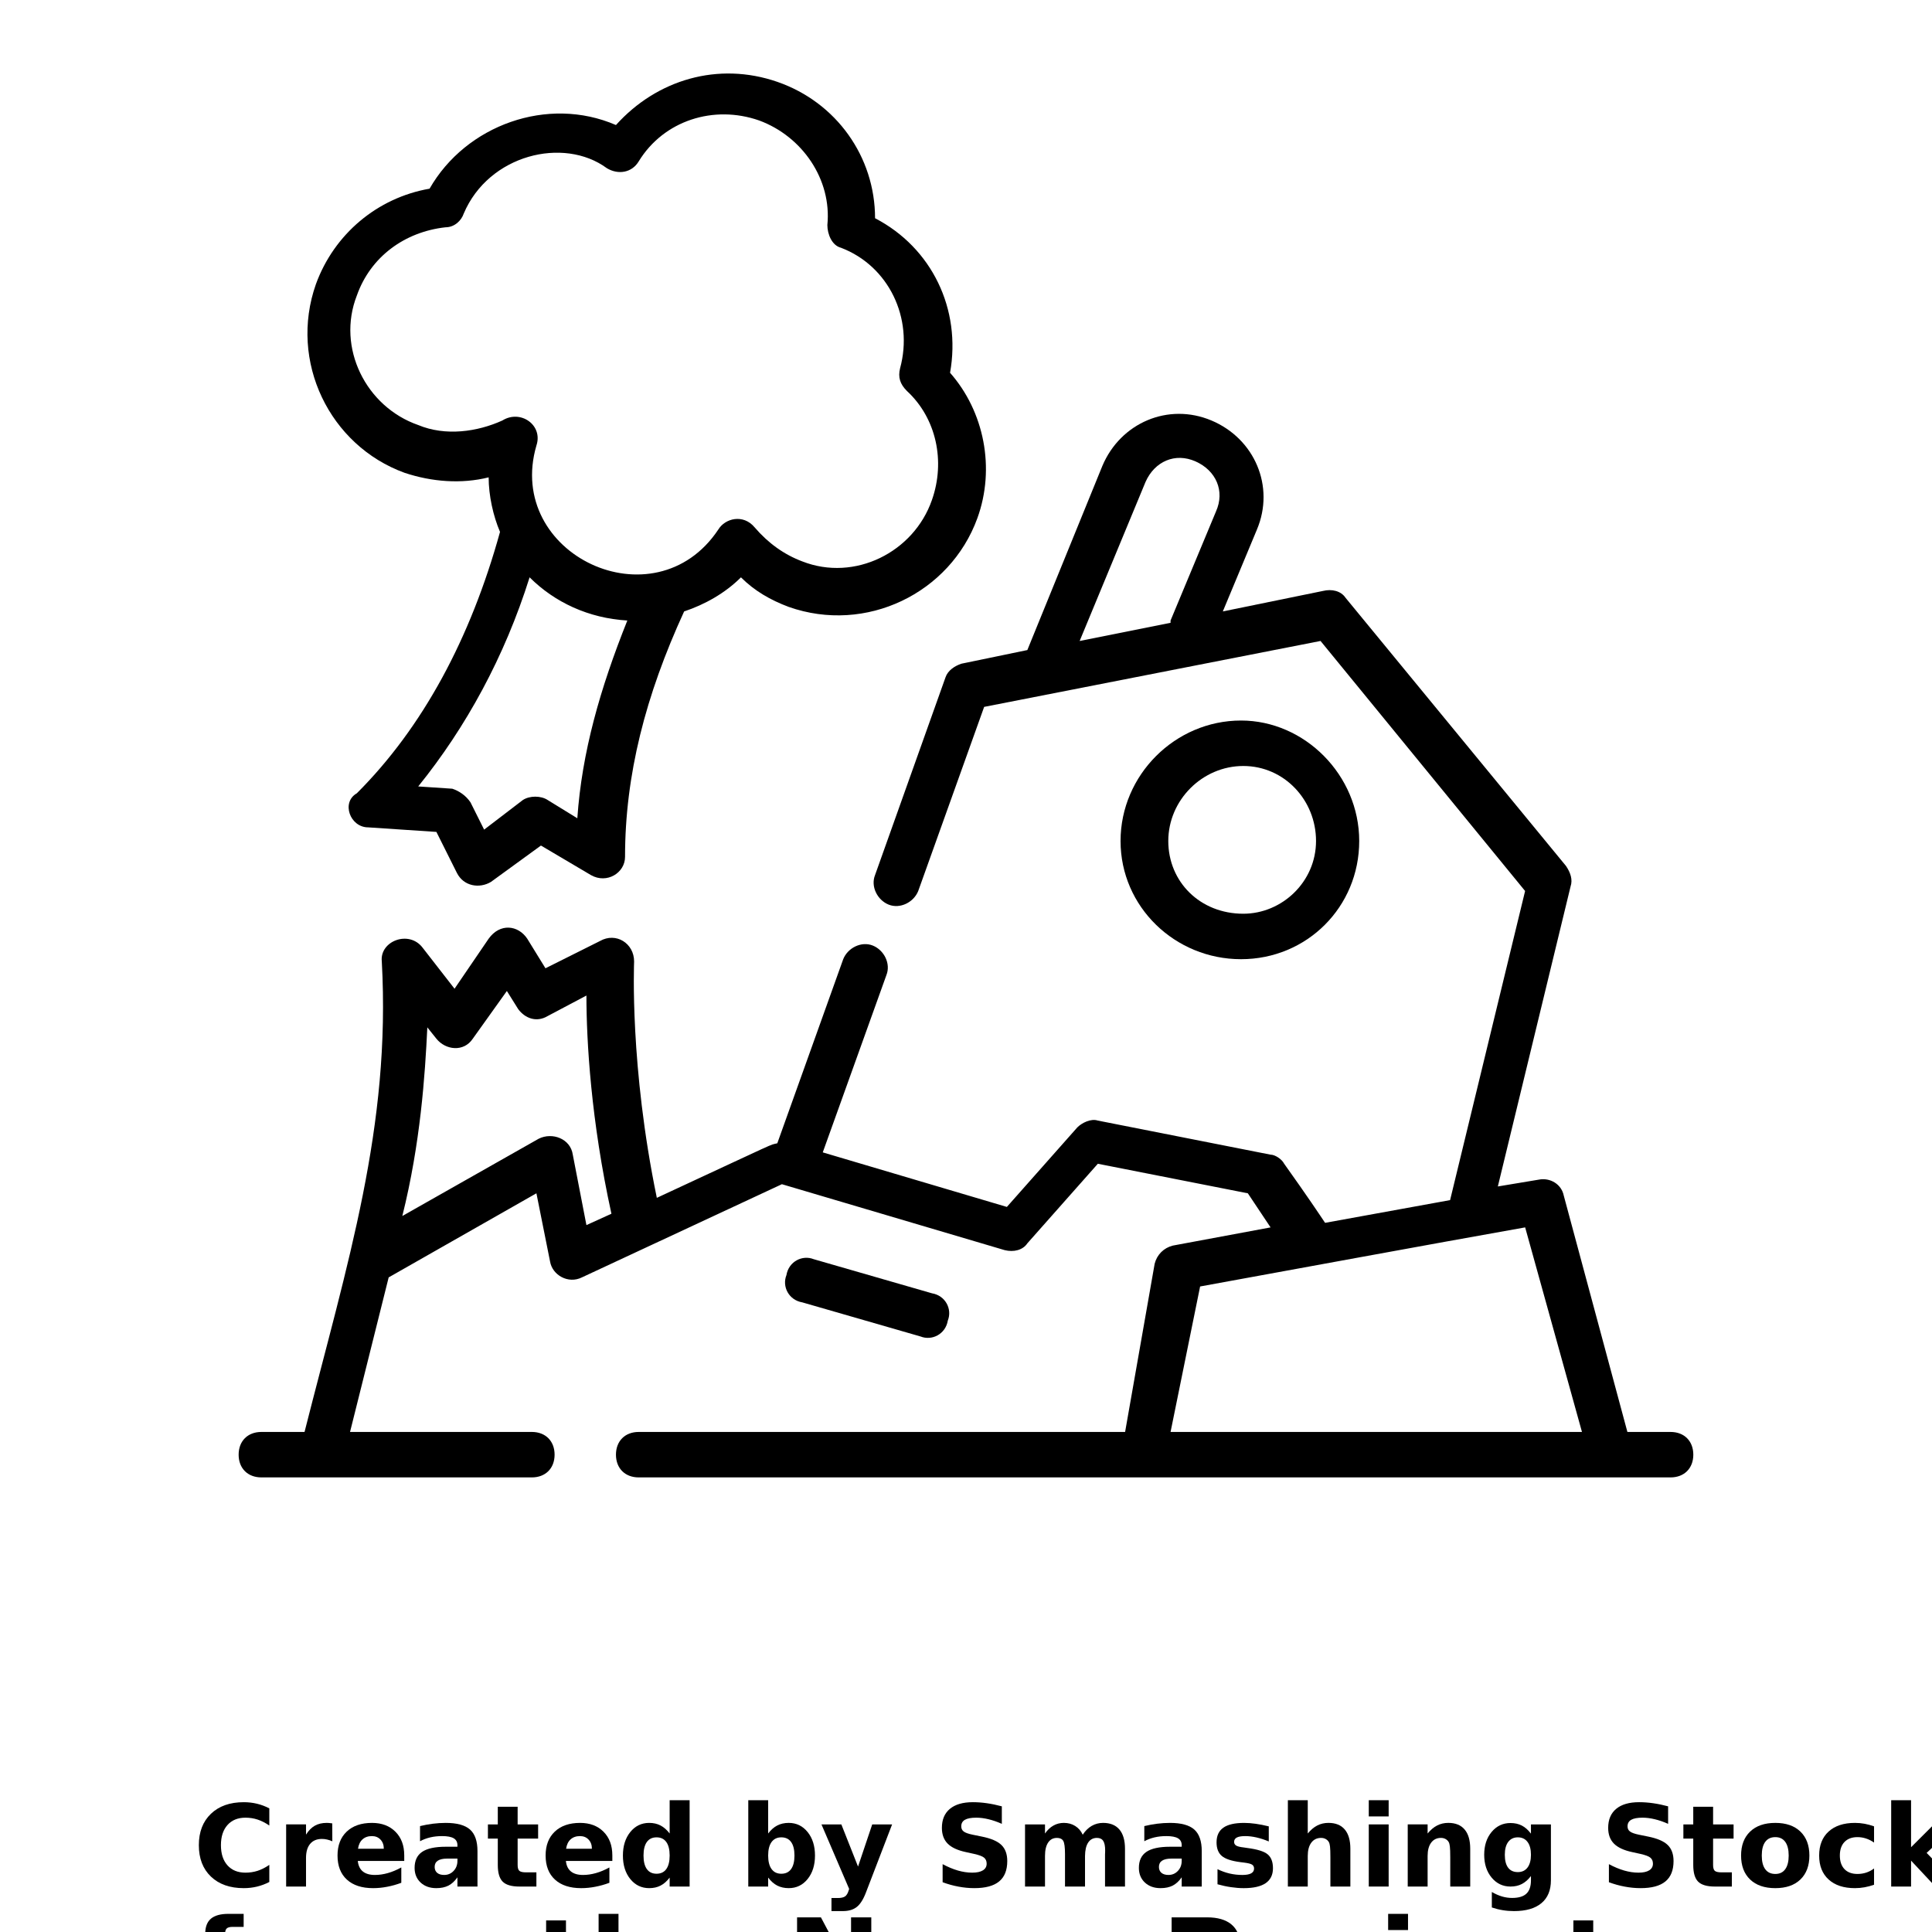 <?xml version="1.0" encoding="UTF-8"?>
<svg width="700pt" height="700pt" version="1.1" viewBox="0 0 700 700" xmlns="http://www.w3.org/2000/svg" xmlns:xlink="http://www.w3.org/1999/xlink">
 <defs>
  <symbol id="v" overflow="visible">
   <path d="m27.578-1.656c-1.418 0.742-2.898 1.297-4.438 1.672-1.543 0.375-3.152 0.562-4.828 0.562-5 0-8.965-1.395-11.891-4.188-2.918-2.789-4.375-6.582-4.375-11.375 0-4.789 1.457-8.582 4.375-11.375 2.926-2.801 6.891-4.203 11.891-4.203 1.676 0 3.285 0.188 4.828 0.562 1.539 0.375 3.019 0.934 4.438 1.672v6.219c-1.43-0.977-2.84-1.695-4.234-2.156-1.398-0.457-2.867-0.688-4.406-0.688-2.762 0-4.934 0.887-6.516 2.656-1.586 1.773-2.375 4.211-2.375 7.312 0 3.106 0.789 5.543 2.375 7.312 1.582 1.762 3.754 2.641 6.516 2.641 1.539 0 3.008-0.223 4.406-0.672 1.395-0.457 2.805-1.176 4.234-2.156z"/>
  </symbol>
  <symbol id="l" overflow="visible">
   <path d="m20.188-16.391c-0.637-0.289-1.266-0.504-1.891-0.641-0.617-0.145-1.242-0.219-1.875-0.219-1.844 0-3.266 0.594-4.266 1.781s-1.5 2.887-1.5 5.094v10.375h-7.203v-22.516h7.203v3.703c0.926-1.477 1.988-2.555 3.188-3.234 1.195-0.676 2.633-1.016 4.312-1.016 0.238 0 0.5 0.012 0.781 0.031 0.281 0.023 0.688 0.07 1.219 0.141z"/>
  </symbol>
  <symbol id="d" overflow="visible">
   <path d="m25.938-11.312v2.047h-16.828c0.176 1.688 0.785 2.953 1.828 3.797 1.039 0.844 2.5 1.266 4.375 1.266 1.52 0 3.07-0.223 4.656-0.672 1.594-0.445 3.227-1.129 4.906-2.047v5.562c-1.711 0.637-3.418 1.117-5.125 1.438-1.699 0.332-3.398 0.5-5.094 0.5-4.074 0-7.242-1.031-9.5-3.094-2.262-2.07-3.391-4.977-3.391-8.719 0-3.676 1.109-6.566 3.328-8.672 2.219-2.102 5.269-3.156 9.156-3.156 3.539 0 6.375 1.07 8.5 3.203 2.125 2.125 3.188 4.977 3.188 8.547zm-7.406-2.391c0-1.375-0.402-2.477-1.203-3.312-0.793-0.844-1.828-1.266-3.109-1.266-1.398 0-2.531 0.398-3.406 1.188-0.867 0.781-1.406 1.914-1.625 3.391z"/>
  </symbol>
  <symbol id="c" overflow="visible">
   <path d="m13.547-10.125c-1.5 0-2.633 0.258-3.391 0.766-0.75 0.5-1.125 1.25-1.125 2.25 0 0.906 0.301 1.621 0.906 2.141 0.613 0.512 1.461 0.766 2.547 0.766 1.352 0 2.488-0.484 3.406-1.453 0.926-0.969 1.391-2.188 1.391-3.656v-0.812zm11-2.719v12.844h-7.266v-3.344c-0.961 1.375-2.043 2.375-3.25 3-1.211 0.613-2.68 0.922-4.406 0.922-2.336 0-4.231-0.676-5.688-2.031-1.449-1.363-2.172-3.129-2.172-5.297 0-2.644 0.906-4.582 2.719-5.812 1.82-1.238 4.676-1.859 8.562-1.859h4.234v-0.562c0-1.133-0.449-1.969-1.344-2.5-0.898-0.531-2.297-0.797-4.203-0.797-1.543 0-2.977 0.156-4.297 0.469-1.324 0.312-2.559 0.777-3.703 1.391v-5.484c1.539-0.375 3.086-0.66 4.641-0.859 1.562-0.195 3.117-0.297 4.672-0.297 4.062 0 6.992 0.805 8.797 2.406 1.801 1.605 2.703 4.211 2.703 7.812z"/>
  </symbol>
  <symbol id="a" overflow="visible">
   <path d="m11.312-28.906v6.391h7.422v5.141h-7.422v9.562c0 1.043 0.207 1.75 0.625 2.125 0.414 0.367 1.242 0.547 2.484 0.547h3.688v5.141h-6.172c-2.844 0-4.859-0.594-6.047-1.781-1.18-1.188-1.766-3.195-1.766-6.031v-9.562h-3.578v-5.141h3.578v-6.391z"/>
  </symbol>
  <symbol id="h" overflow="visible">
   <path d="m18.781-19.219v-12.062h7.234v31.281h-7.234v-3.25c-1 1.324-2.102 2.293-3.297 2.906-1.188 0.613-2.562 0.922-4.125 0.922-2.773 0-5.055-1.098-6.844-3.297-1.781-2.207-2.672-5.047-2.672-8.516s0.891-6.305 2.672-8.516c1.789-2.207 4.07-3.312 6.844-3.312 1.551 0 2.926 0.312 4.125 0.938 1.195 0.625 2.297 1.594 3.297 2.906zm-4.75 14.578c1.539 0 2.719-0.562 3.531-1.688s1.219-2.758 1.219-4.906c0-2.144-0.406-3.781-1.219-4.906s-1.992-1.688-3.531-1.688c-1.531 0-2.703 0.562-3.516 1.688-0.805 1.125-1.203 2.762-1.203 4.906 0 2.148 0.398 3.781 1.203 4.906 0.812 1.125 1.984 1.688 3.516 1.688z"/>
  </symbol>
  <symbol id="g" overflow="visible">
   <path d="m15.438-4.641c1.539 0 2.719-0.562 3.531-1.688s1.219-2.758 1.219-4.906c0-2.144-0.406-3.781-1.219-4.906s-1.992-1.688-3.531-1.688c-1.543 0-2.727 0.57-3.547 1.703-0.824 1.125-1.234 2.758-1.234 4.891 0 2.125 0.41 3.758 1.234 4.891 0.82 1.137 2.004 1.703 3.547 1.703zm-4.781-14.578c0.988-1.312 2.086-2.281 3.297-2.906 1.207-0.625 2.594-0.938 4.156-0.938 2.781 0 5.062 1.105 6.844 3.312 1.781 2.211 2.672 5.047 2.672 8.516s-0.891 6.309-2.672 8.516c-1.781 2.199-4.062 3.297-6.844 3.297-1.562 0-2.949-0.309-4.156-0.922-1.211-0.625-2.309-1.594-3.297-2.906v3.25h-7.203v-31.281h7.203z"/>
  </symbol>
  <symbol id="f" overflow="visible">
   <path d="m0.5-22.516h7.203l6.047 15.281 5.141-15.281h7.203l-9.469 24.641c-0.949 2.508-2.059 4.266-3.328 5.266-1.262 1-2.934 1.5-5.016 1.5h-4.156v-4.734h2.25c1.219 0 2.102-0.195 2.656-0.578 0.562-0.387 0.992-1.086 1.297-2.094l0.203-0.625z"/>
  </symbol>
  <symbol id="b" overflow="visible">
   <path d="m24.672-29.062v6.344c-1.656-0.738-3.273-1.297-4.844-1.672-1.562-0.375-3.039-0.562-4.422-0.562-1.855 0-3.227 0.258-4.109 0.766-0.887 0.512-1.328 1.305-1.328 2.375 0 0.805 0.297 1.43 0.891 1.875 0.602 0.449 1.688 0.836 3.25 1.156l3.297 0.672c3.344 0.668 5.719 1.688 7.125 3.062 1.406 1.367 2.109 3.305 2.109 5.812 0 3.312-0.984 5.777-2.953 7.391-1.961 1.617-4.953 2.422-8.984 2.422-1.906 0-3.82-0.184-5.734-0.547-1.918-0.352-3.836-0.883-5.75-1.594v-6.547c1.914 1.023 3.766 1.793 5.547 2.312 1.789 0.512 3.519 0.766 5.188 0.766 1.688 0 2.977-0.281 3.875-0.844 0.895-0.562 1.344-1.363 1.344-2.406 0-0.938-0.309-1.66-0.922-2.172-0.605-0.508-1.82-0.969-3.641-1.375l-2.984-0.656c-3.012-0.645-5.211-1.672-6.594-3.078-1.387-1.406-2.078-3.301-2.078-5.688 0-2.988 0.961-5.285 2.891-6.891 1.938-1.613 4.711-2.422 8.328-2.422 1.645 0 3.336 0.125 5.078 0.375 1.75 0.25 3.555 0.625 5.422 1.125z"/>
  </symbol>
  <symbol id="u" overflow="visible">
   <path d="m24.328-18.781c0.906-1.395 1.984-2.457 3.234-3.188 1.258-0.727 2.641-1.094 4.141-1.094 2.582 0 4.551 0.797 5.906 2.391 1.352 1.594 2.031 3.918 2.031 6.969v13.703h-7.234v-11.734c0.008-0.176 0.02-0.359 0.031-0.547 0.008-0.188 0.016-0.457 0.016-0.812 0-1.594-0.234-2.742-0.703-3.453-0.469-0.719-1.23-1.078-2.281-1.078-1.367 0-2.422 0.562-3.172 1.688-0.742 1.125-1.121 2.75-1.141 4.875v11.062h-7.25v-11.734c0-2.5-0.215-4.102-0.641-4.812-0.43-0.719-1.188-1.078-2.281-1.078-1.387 0-2.453 0.57-3.203 1.703-0.75 1.125-1.125 2.742-1.125 4.844v11.078h-7.234v-22.516h7.234v3.297c0.883-1.27 1.898-2.227 3.047-2.875 1.145-0.645 2.406-0.969 3.781-0.969 1.562 0 2.938 0.375 4.125 1.125 1.195 0.75 2.102 1.805 2.719 3.156z"/>
  </symbol>
  <symbol id="t" overflow="visible">
   <path d="m21.047-21.812v5.469c-1.543-0.645-3.031-1.129-4.469-1.453-1.43-0.32-2.777-0.484-4.047-0.484-1.375 0-2.398 0.172-3.062 0.516-0.656 0.344-0.984 0.871-0.984 1.578 0 0.586 0.25 1.031 0.75 1.344 0.5 0.305 1.398 0.527 2.703 0.672l1.266 0.188c3.688 0.469 6.164 1.242 7.438 2.312 1.281 1.062 1.922 2.742 1.922 5.031 0 2.406-0.887 4.215-2.656 5.422-1.773 1.199-4.414 1.797-7.922 1.797-1.492 0-3.031-0.121-4.625-0.359-1.586-0.227-3.215-0.578-4.891-1.047v-5.469c1.438 0.699 2.906 1.227 4.406 1.578 1.508 0.344 3.047 0.516 4.609 0.516 1.406 0 2.461-0.191 3.172-0.578 0.707-0.395 1.062-0.973 1.062-1.734 0-0.645-0.246-1.125-0.734-1.438-0.492-0.312-1.465-0.555-2.922-0.734l-1.266-0.156c-3.211-0.406-5.461-1.148-6.75-2.234-1.281-1.082-1.922-2.727-1.922-4.938 0-2.383 0.816-4.156 2.453-5.312 1.633-1.156 4.144-1.734 7.531-1.734 1.32 0 2.711 0.105 4.172 0.312 1.457 0.199 3.047 0.512 4.766 0.938z"/>
  </symbol>
  <symbol id="e" overflow="visible">
   <path d="m26.094-13.703v13.703h-7.234v-10.453c0-1.969-0.047-3.32-0.141-4.062-0.086-0.738-0.23-1.281-0.438-1.625-0.281-0.469-0.668-0.832-1.156-1.094-0.48-0.258-1.027-0.391-1.641-0.391-1.5 0-2.684 0.578-3.547 1.734-0.855 1.156-1.281 2.762-1.281 4.812v11.078h-7.203v-31.281h7.203v12.062c1.082-1.312 2.234-2.281 3.453-2.906s2.566-0.938 4.047-0.938c2.594 0 4.562 0.797 5.906 2.391 1.352 1.594 2.031 3.918 2.031 6.969z"/>
  </symbol>
  <symbol id="s" overflow="visible">
   <path d="m3.453-22.516h7.203v22.516h-7.203zm0-8.766h7.203v5.875h-7.203z"/>
  </symbol>
  <symbol id="r" overflow="visible">
   <path d="m26.094-13.703v13.703h-7.234v-10.5c0-1.938-0.047-3.273-0.141-4.016-0.086-0.738-0.23-1.281-0.438-1.625-0.281-0.469-0.668-0.832-1.156-1.094-0.48-0.258-1.027-0.391-1.641-0.391-1.5 0-2.684 0.578-3.547 1.734-0.855 1.156-1.281 2.762-1.281 4.812v11.078h-7.203v-22.516h7.203v3.297c1.082-1.312 2.234-2.281 3.453-2.906s2.566-0.938 4.047-0.938c2.594 0 4.562 0.797 5.906 2.391 1.352 1.594 2.031 3.918 2.031 6.969z"/>
  </symbol>
  <symbol id="q" overflow="visible">
   <path d="m18.781-3.812c-1 1.312-2.102 2.277-3.297 2.891-1.188 0.617-2.562 0.922-4.125 0.922-2.75 0-5.027-1.082-6.828-3.25-1.793-2.164-2.688-4.922-2.688-8.266 0-3.363 0.895-6.117 2.688-8.266 1.801-2.156 4.078-3.234 6.828-3.234 1.562 0 2.938 0.309 4.125 0.922 1.195 0.617 2.297 1.59 3.297 2.922v-3.344h7.234v20.25c0 3.613-1.148 6.375-3.438 8.281-2.281 1.914-5.594 2.875-9.938 2.875-1.406 0-2.766-0.109-4.078-0.328-1.312-0.211-2.633-0.539-3.953-0.984v-5.609c1.258 0.727 2.488 1.27 3.688 1.625 1.207 0.352 2.422 0.531 3.641 0.531 2.363 0 4.094-0.516 5.188-1.547 1.102-1.031 1.656-2.644 1.656-4.844zm-4.75-14.016c-1.492 0-2.652 0.555-3.484 1.656-0.824 1.094-1.234 2.648-1.234 4.656 0 2.062 0.398 3.625 1.203 4.688 0.801 1.062 1.973 1.594 3.516 1.594 1.5 0 2.664-0.547 3.5-1.641 0.832-1.102 1.25-2.648 1.25-4.641 0-2.008-0.418-3.562-1.25-4.656-0.836-1.102-2-1.656-3.5-1.656z"/>
  </symbol>
  <symbol id="p" overflow="visible">
   <path d="m14.172-17.906c-1.594 0-2.812 0.574-3.656 1.719-0.836 1.148-1.25 2.797-1.25 4.953s0.414 3.809 1.25 4.953c0.844 1.148 2.062 1.719 3.656 1.719 1.57 0 2.769-0.57 3.594-1.719 0.832-1.145 1.25-2.797 1.25-4.953s-0.418-3.805-1.25-4.953c-0.824-1.145-2.023-1.719-3.594-1.719zm0-5.156c3.875 0 6.898 1.047 9.078 3.141 2.176 2.094 3.266 4.992 3.266 8.688 0 3.699-1.09 6.594-3.266 8.688-2.18 2.086-5.203 3.125-9.078 3.125-3.887 0-6.93-1.039-9.125-3.125-2.188-2.094-3.281-4.988-3.281-8.688 0-3.695 1.094-6.594 3.281-8.688 2.195-2.094 5.238-3.141 9.125-3.141z"/>
  </symbol>
  <symbol id="o" overflow="visible">
   <path d="m21.656-21.812v5.875c-0.98-0.676-1.965-1.172-2.953-1.484-0.98-0.32-2-0.484-3.062-0.484-2.012 0-3.578 0.59-4.703 1.766-1.117 1.168-1.672 2.805-1.672 4.906 0 2.106 0.555 3.746 1.672 4.922 1.125 1.168 2.691 1.75 4.703 1.75 1.125 0 2.191-0.164 3.203-0.5 1.008-0.332 1.945-0.828 2.812-1.484v5.891c-1.125 0.406-2.273 0.711-3.438 0.922-1.156 0.207-2.32 0.312-3.484 0.312-4.062 0-7.242-1.039-9.531-3.125-2.293-2.082-3.438-4.977-3.438-8.688 0-3.719 1.145-6.617 3.438-8.703 2.289-2.082 5.469-3.125 9.531-3.125 1.176 0 2.336 0.105 3.484 0.312 1.145 0.211 2.289 0.523 3.438 0.938z"/>
  </symbol>
  <symbol id="n" overflow="visible">
   <path d="m3.453-31.281h7.203v17.031l8.281-8.266h8.359l-11 10.328 11.875 12.188h-8.734l-8.781-9.391v9.391h-7.203z"/>
  </symbol>
  <symbol id="m" overflow="visible">
   <path d="m18.281-31.281v4.719h-3.984c-1.023 0-1.734 0.188-2.141 0.562-0.398 0.367-0.594 1.008-0.594 1.922v1.562h6.156v5.141h-6.156v17.375h-7.203v-17.375h-3.578v-5.141h3.578v-1.562c0-2.457 0.68-4.269 2.047-5.438 1.375-1.176 3.492-1.766 6.359-1.766z"/>
  </symbol>
  <symbol id="k" overflow="visible">
   <path d="m3.781-30.016h8.641l10.922 20.594v-20.594h7.328v30.016h-8.641l-10.906-20.594v20.594h-7.344z"/>
  </symbol>
  <symbol id="j" overflow="visible">
   <path d="m3.781-30.016h12.844c3.82 0 6.754 0.852 8.797 2.547 2.039 1.699 3.062 4.117 3.062 7.25 0 3.148-1.023 5.57-3.062 7.266-2.043 1.699-4.977 2.547-8.797 2.547h-5.109v10.406h-7.734zm7.734 5.609v8.391h4.281c1.5 0 2.656-0.363 3.469-1.094 0.82-0.738 1.234-1.773 1.234-3.109 0-1.344-0.414-2.375-1.234-3.094-0.812-0.727-1.969-1.094-3.469-1.094z"/>
  </symbol>
  <symbol id="i" overflow="visible">
   <path d="m3.453-22.516h7.203v22.109c0 3.019-0.727 5.32-2.172 6.906-1.449 1.594-3.547 2.391-6.297 2.391h-3.547v-4.734h1.234c1.375 0 2.312-0.309 2.812-0.922 0.508-0.617 0.766-1.828 0.766-3.641zm0-8.766h7.203v5.875h-7.203z"/>
  </symbol>
 </defs>
 <g>
  <path d="m94.707 535.29h98c4.941 0 8.234-3.293 8.234-8.234s-3.293-8.234-8.234-8.234h-65.883l14-56 53.531-30.469 4.941 24.707c0.824 4.941 6.59 8.234 11.531 5.766l72.469-33.766 80.707 23.883c3.293 0.824 6.59 0 8.234-2.469l25.531-28.824 54.352 10.707 8.234 12.352-35.41 6.59c-3.293 0.824-5.766 3.293-6.59 6.59l-10.707 60.934h-176.24c-4.941 0-8.234 3.293-8.234 8.234s3.293 8.234 8.234 8.234h373.88c4.941 0 8.234-3.293 8.234-8.234s-3.293-8.234-8.234-8.234h-15.648l-23.059-85.648c-0.824-4.117-4.941-6.59-9.059-5.766l-14.824 2.469 26.355-108.7c0.824-2.469 0-4.941-1.648-7.41l-79.883-97.176c-1.648-2.469-4.941-3.293-8.234-2.469l-36.234 7.41 12.352-29.648c6.59-15.648-0.824-32.941-16.469-39.531-15.648-6.59-32.941 0.824-39.531 16.469l-27.176 66.707-23.883 4.941c-2.469 0.824-4.941 2.469-5.766 4.941l-25.531 71.648c-1.648 4.117 0.824 9.059 4.941 10.707 4.117 1.648 9.059-0.824 10.707-4.941l23.883-66.707 121.88-23.883 74.117 90.59-27.176 112-45.293 8.234c-1.648-2.469-6.59-9.883-14.824-21.41-0.824-1.648-3.293-3.293-4.941-3.293l-62.59-12.352c-2.469-0.824-5.766 0.824-7.41 2.469l-25.531 28.824-66.707-19.766 23.059-64.234c1.648-4.117-0.824-9.059-4.941-10.707-4.117-1.648-9.059 0.824-10.707 4.941l-23.883 66.707c-3.293 0.824 2.469-1.648-43.648 19.766-9.883-47.766-8.234-84.824-8.234-85.648 0-6.59-6.59-10.707-12.352-7.41l-19.766 9.883-6.59-10.707c-3.293-4.941-9.883-5.766-14 0l-12.352 18.117-11.531-14.824c-4.941-6.59-15.648-2.469-14.824 4.941 3.305 60.113-12.344 108.7-27.992 170.47h-15.645c-4.941 0-8.234 3.293-8.234 8.234-0.004 4.941 3.293 8.234 8.234 8.234zm320.35-360.7c3.293-7.41 10.707-10.707 18.117-7.41 7.41 3.293 10.707 10.707 7.41 18.117l-16.469 39.531v0.824l-32.941 6.59zm158.12 344.23h-149.06l10.707-52.707c36.234-6.59 80.707-14.824 117.77-21.41zm-418.35-146.59 3.293 4.117c3.293 4.117 9.883 4.941 13.176 0l12.352-17.293 4.117 6.59c2.469 3.293 6.59 4.941 10.707 2.469l14-7.41c0 16.469 1.648 45.293 9.059 79.059l-9.059 4.117-4.941-25.531c-0.824-5.766-7.41-8.234-12.352-5.766l-49.41 28c6.586-26.352 8.234-51.055 9.059-68.352z"/>
  <path d="m333.53 484.23c4.117 1.648 9.059-0.824 9.883-5.766 1.648-4.117-0.824-9.059-5.766-9.883l-42.824-12.352c-4.117-1.648-9.059 0.824-9.883 5.766-1.648 4.117 0.824 9.059 5.766 9.883z"/>
  <path d="m492.47 304.71c0-23.883-19.766-43.648-42.824-43.648-23.883 0-43.648 19.766-43.648 43.648 0 23.883 19.766 42.824 43.648 42.824 23.887 0 42.824-18.941 42.824-42.824zm-69.176 0c0-14.824 12.352-27.176 27.176-27.176s26.352 12.352 26.352 27.176-12.352 26.352-26.352 26.352c-15.645 0-27.176-11.527-27.176-26.352z"/>
  <path d="m133.41 299.77 24.707 1.648 7.41 14.824c2.469 4.941 8.234 5.766 12.352 3.293l18.117-13.176 18.117 10.707c5.766 3.293 12.352-0.824 12.352-6.59 0-29.648 7.41-58.469 21.41-88.941 7.41-2.469 14.824-6.59 20.59-12.352 4.941 4.941 10.707 8.234 17.293 10.707 28 9.883 58.469-4.941 68.352-32.117 6.59-18.117 2.469-38.707-9.883-52.707 4.117-23.059-6.59-45.293-27.176-56 0-22.234-14-42-35.41-49.41s-43.648-0.824-58.469 15.648c-24.707-10.707-54.352 0-67.531 23.059-18.941 3.293-34.59 16.469-41.176 34.59-9.883 28 4.941 58.469 32.117 68.352 9.883 3.293 20.59 4.117 30.469 1.648 0 6.59 1.648 14 4.117 19.766-10.707 38.707-28 70.824-51.883 94.707-5.754 3.285-2.461 12.344 4.125 12.344zm18.121-145.77c-18.941-6.59-29.648-28-22.234-46.941 4.941-14 17.293-23.059 32.117-24.707 3.293 0 5.766-2.469 6.59-4.941 9.055-21.41 36.23-28 51.879-16.469 4.117 2.469 9.059 1.648 11.531-2.469 9.059-14.824 27.176-20.59 43.648-14.824 15.648 5.766 26.352 21.41 24.707 37.883 0 3.293 1.648 7.41 4.941 8.234 17.293 6.59 26.352 25.531 21.41 43.648-0.824 3.293 0 5.766 2.469 8.234 10.707 9.883 14 25.531 9.059 39.531-6.59 18.941-28 29.648-46.941 22.234-6.59-2.469-12.352-6.59-17.293-12.352-4.117-4.941-10.707-3.293-13.176 0.824-23.059 34.59-77.41 9.059-65.883-30.469 2.469-7.41-5.766-13.176-12.352-9.059-9.062 4.109-20.594 5.758-30.473 1.641zm40.352 55.176c9.059 9.059 21.41 14.824 35.41 15.648-9.883 24.707-16.469 47.766-18.117 71.648l-10.707-6.59c-2.469-1.648-6.59-1.648-9.059 0l-14 10.707-4.941-9.883c-1.648-2.469-4.117-4.117-6.59-4.941l-12.352-0.824c17.297-21.41 31.297-46.941 40.355-75.766z"/>
  <use x="70" y="683.531" xlink:href="#v"/>
  <use x="100.219" y="683.531" xlink:href="#l"/>
  <use x="120.527" y="683.531" xlink:href="#d"/>
  <use x="148.453" y="683.531" xlink:href="#c"/>
  <use x="176.238" y="683.531" xlink:href="#a"/>
  <use x="195.922" y="683.531" xlink:href="#d"/>
  <use x="223.848" y="683.531" xlink:href="#h"/>
  <use x="267.66" y="683.531" xlink:href="#g"/>
  <use x="297.133" y="683.531" xlink:href="#f"/>
  <use x="338.312" y="683.531" xlink:href="#b"/>
  <use x="367.965" y="683.531" xlink:href="#u"/>
  <use x="410.871" y="683.531" xlink:href="#c"/>
  <use x="438.656" y="683.531" xlink:href="#t"/>
  <use x="463.168" y="683.531" xlink:href="#e"/>
  <use x="492.48" y="683.531" xlink:href="#s"/>
  <use x="506.594" y="683.531" xlink:href="#r"/>
  <use x="535.91" y="683.531" xlink:href="#q"/>
  <use x="579.719" y="683.531" xlink:href="#b"/>
  <use x="609.375" y="683.531" xlink:href="#a"/>
  <use x="629.059" y="683.531" xlink:href="#p"/>
  <use x="657.348" y="683.531" xlink:href="#o"/>
  <use x="681.758" y="683.531" xlink:href="#n"/>
  <use x="70" y="724.707" xlink:href="#m"/>
  <use x="193.75" y="724.707" xlink:href="#a"/>
  <use x="213.434" y="724.707" xlink:href="#e"/>
  <use x="285.012" y="724.707" xlink:href="#k"/>
  <use x="420.723" y="724.707" xlink:href="#j"/>
  <use x="499.496" y="724.707" xlink:href="#i"/>
  <use x="565.945" y="724.707" xlink:href="#a"/>
 </g>
</svg>
